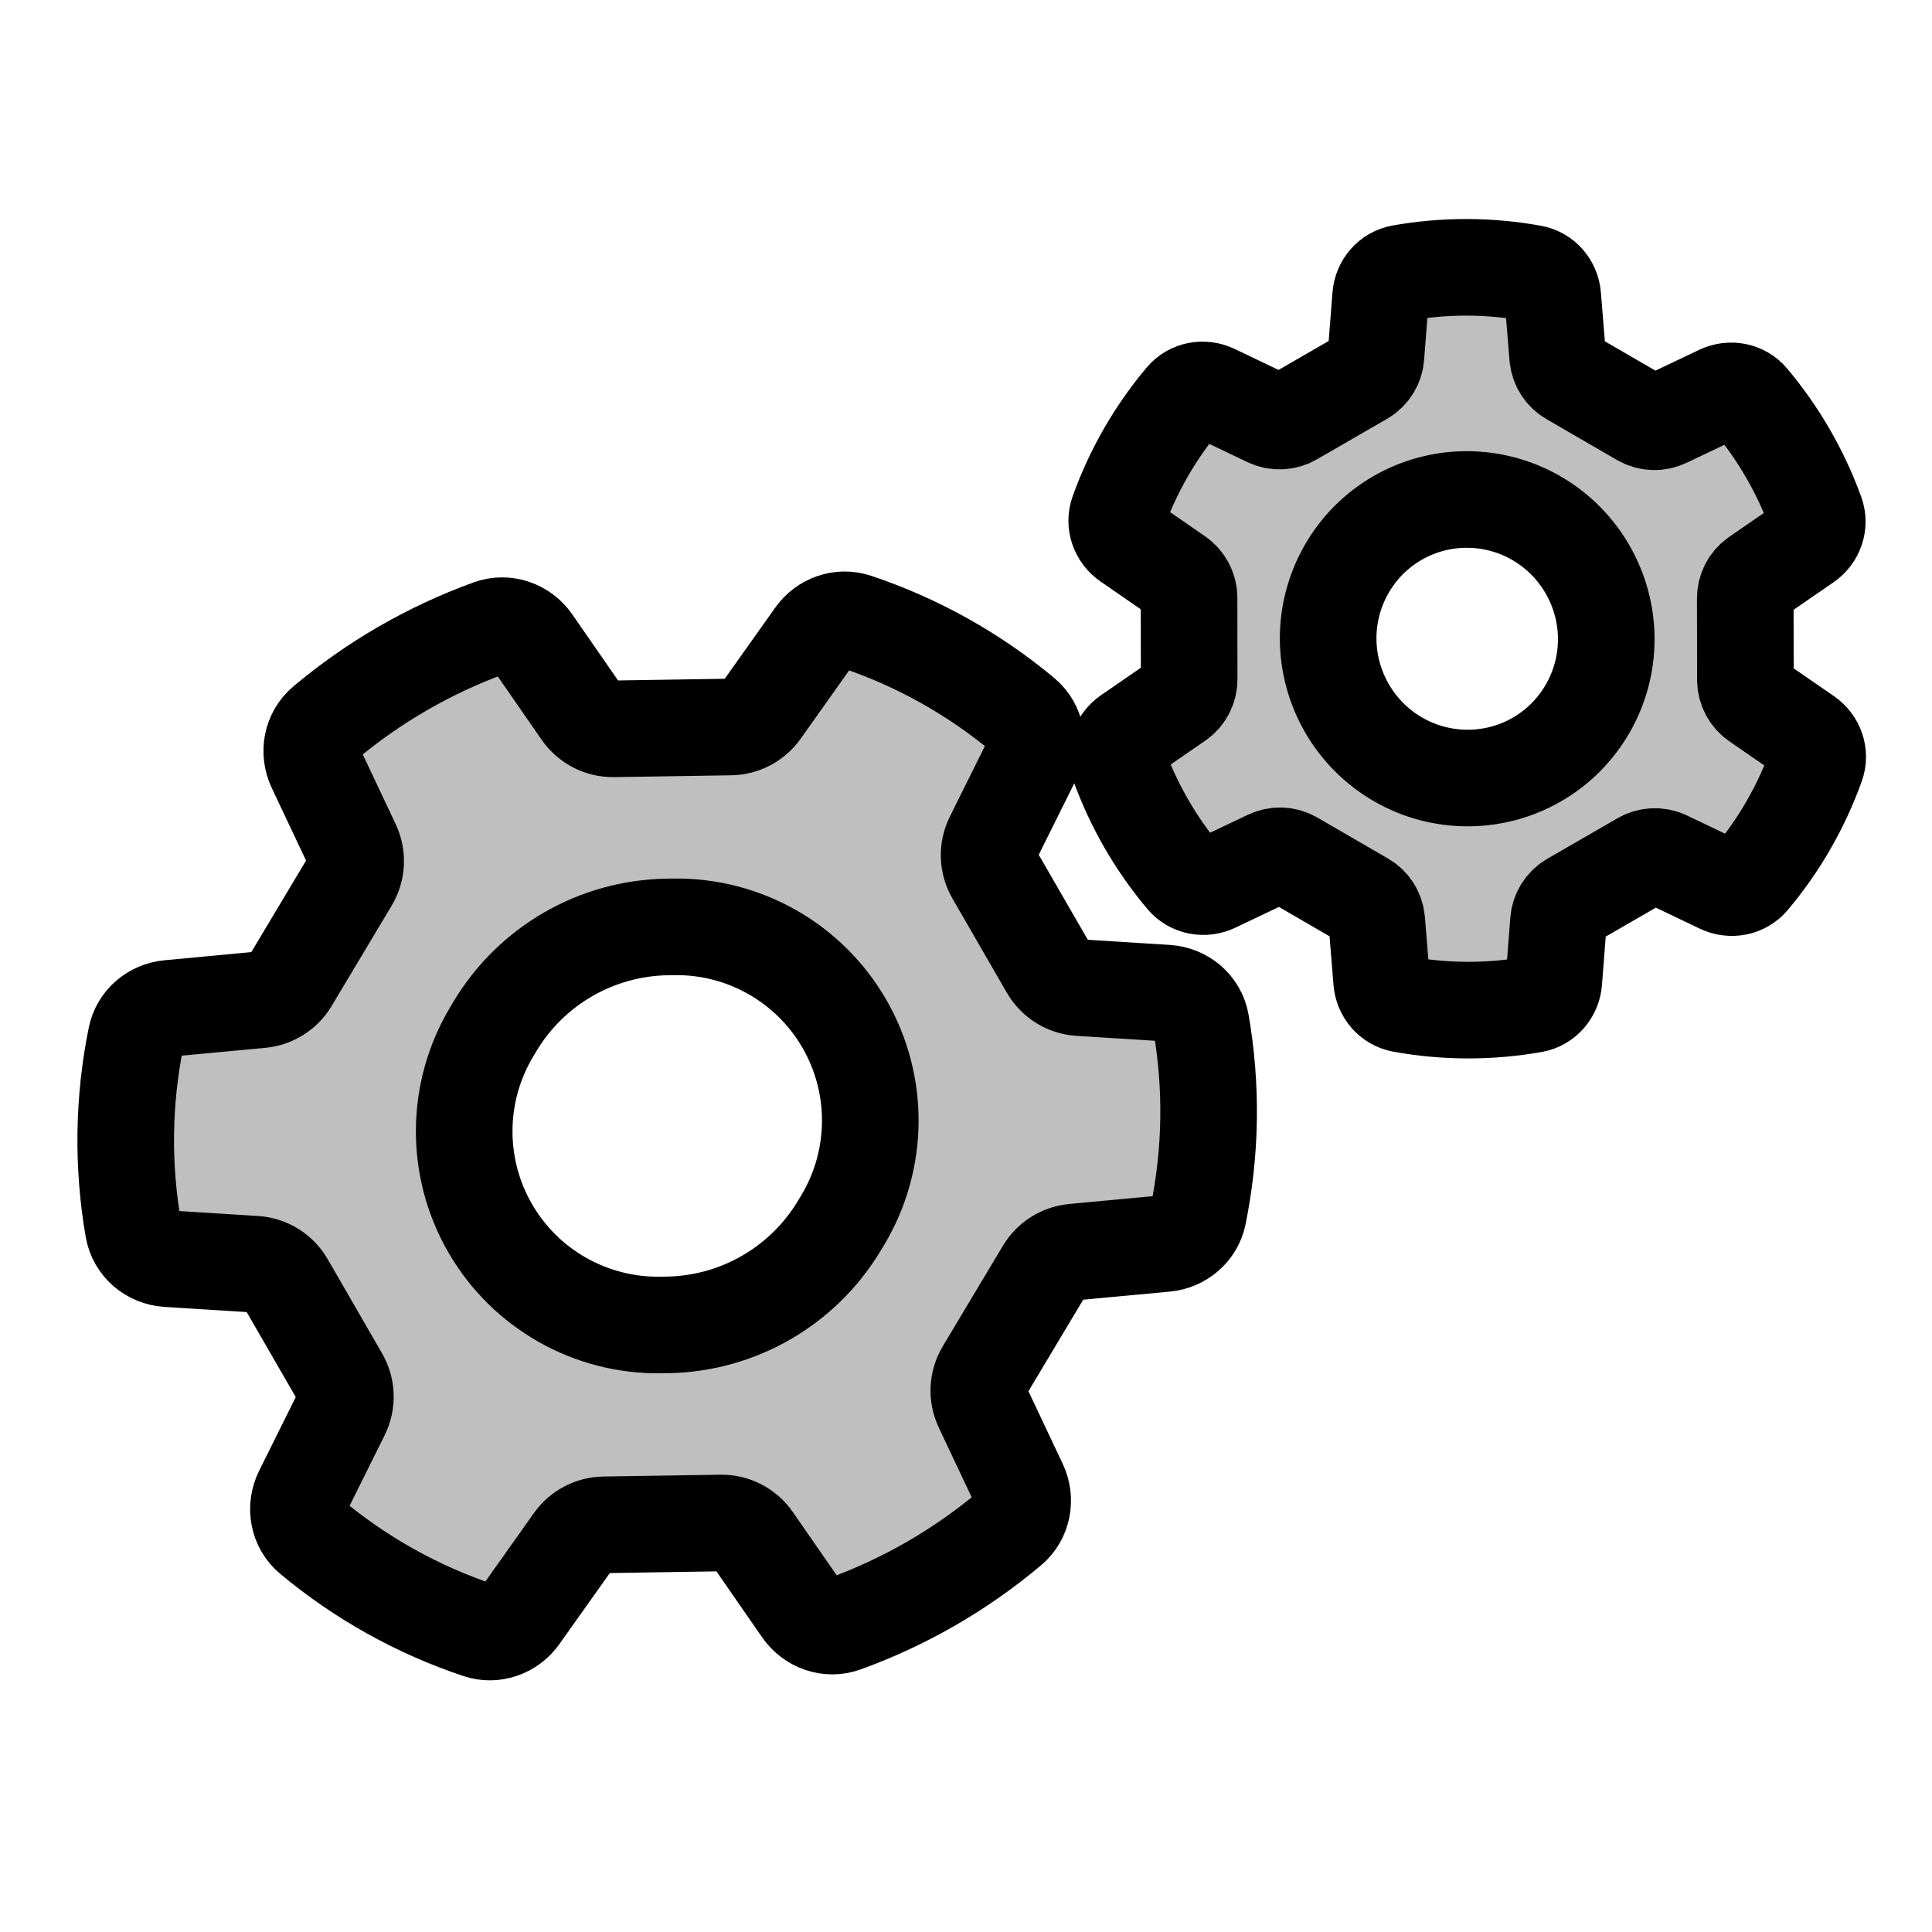 <svg viewBox="0 0 80 80" fill="none">
  <path fill-rule="evenodd" clip-rule="evenodd" d="M24.074 29.496C24.376 29.931 24.875 30.187 25.404 30.179L30.25 30.103C30.755 30.095 31.227 29.847 31.52 29.435L33.728 26.323C34.115 25.777 34.804 25.527 35.438 25.739C37.972 26.586 40.326 27.901 42.376 29.613C42.914 30.063 43.048 30.827 42.736 31.455L41.123 34.703C40.886 35.179 40.904 35.742 41.169 36.203L43.422 40.105C43.688 40.566 44.167 40.863 44.698 40.896L48.315 41.123C49.016 41.167 49.61 41.664 49.73 42.356C50.188 44.987 50.149 47.683 49.615 50.301C49.481 50.956 48.92 51.428 48.255 51.491L44.458 51.846C43.955 51.894 43.504 52.178 43.244 52.612L40.756 56.77C40.484 57.224 40.457 57.784 40.683 58.263L42.196 61.466C42.49 62.09 42.352 62.837 41.824 63.282C39.788 64.996 37.464 66.339 34.961 67.245C34.312 67.48 33.596 67.226 33.202 66.659L31.184 63.747C30.883 63.312 30.384 63.056 29.855 63.064L25.01 63.14C24.504 63.148 24.032 63.396 23.74 63.809L21.532 66.921C21.145 67.466 20.456 67.716 19.821 67.504C17.287 66.658 14.933 65.344 12.883 63.633C12.344 63.183 12.21 62.419 12.522 61.79L14.136 58.541C14.373 58.065 14.355 57.502 14.089 57.041L11.836 53.138C11.57 52.678 11.091 52.381 10.56 52.348L6.938 52.12C6.237 52.077 5.643 51.579 5.522 50.888C5.065 48.257 5.103 45.561 5.637 42.943C5.77 42.288 6.331 41.816 6.997 41.754L10.799 41.397C11.303 41.35 11.754 41.066 12.014 40.632L14.502 36.473C14.774 36.018 14.802 35.458 14.576 34.98L13.061 31.772C12.766 31.148 12.905 30.4 13.433 29.956C15.469 28.242 17.793 26.901 20.295 25.995C20.944 25.76 21.661 26.014 22.054 26.581L24.074 29.496ZM27.628 38.383C24.698 38.429 21.999 39.987 20.494 42.502L20.359 42.728C18.865 45.225 18.84 48.336 20.296 50.856C21.75 53.376 24.456 54.91 27.366 54.865L27.629 54.861C30.56 54.815 33.258 53.257 34.763 50.742L34.899 50.516C36.393 48.019 36.417 44.908 34.962 42.388C33.507 39.868 30.801 38.334 27.892 38.379L27.628 38.383Z" fill="currentColor" fill-opacity="0.25" />
  <path fill-rule="evenodd" clip-rule="evenodd" d="M72.739 23.876C72.444 24.08 72.267 24.416 72.268 24.775L72.273 28.154C72.274 28.511 72.449 28.845 72.743 29.049L74.805 30.472C75.194 30.741 75.369 31.232 75.209 31.677C74.592 33.398 73.673 34.997 72.496 36.395C72.189 36.759 71.674 36.853 71.245 36.648L68.995 35.573C68.671 35.418 68.291 35.433 67.981 35.612L65.075 37.29C64.764 37.469 64.561 37.791 64.533 38.149L64.34 40.634C64.303 41.107 63.963 41.507 63.495 41.59C61.696 41.91 59.851 41.906 58.052 41.58C57.587 41.495 57.249 41.098 57.211 40.627L57.009 38.132C56.98 37.776 56.779 37.457 56.469 37.278L53.547 35.584C53.236 35.404 52.856 35.389 52.532 35.543L50.292 36.608C49.863 36.812 49.349 36.717 49.043 36.354C47.866 34.957 46.944 33.36 46.322 31.642C46.16 31.195 46.335 30.703 46.726 30.433L48.77 29.025C49.065 28.821 49.242 28.485 49.241 28.126L49.236 24.748C49.235 24.391 49.059 24.057 48.765 23.854L46.704 22.43C46.315 22.161 46.14 21.671 46.299 21.225C46.915 19.504 47.834 17.904 49.011 16.506C49.317 16.142 49.833 16.048 50.261 16.253L52.513 17.329C52.837 17.484 53.217 17.469 53.528 17.29L56.433 15.612C56.744 15.433 56.947 15.111 56.975 14.753L57.169 12.264C57.206 11.79 57.545 11.39 58.013 11.307C59.812 10.987 61.657 10.99 63.456 11.317C63.921 11.401 64.258 11.798 64.296 12.269L64.499 14.769C64.528 15.125 64.73 15.445 65.039 15.624L67.962 17.318C68.273 17.498 68.652 17.513 68.976 17.359L71.221 16.291C71.65 16.088 72.164 16.182 72.47 16.546C73.646 17.943 74.568 19.54 75.19 21.258C75.351 21.704 75.176 22.197 74.785 22.466L72.739 23.876ZM66.512 26.459C66.509 24.402 65.405 22.489 63.625 21.459C61.847 20.428 59.647 20.422 57.867 21.45C56.088 22.477 54.993 24.386 54.996 26.441C54.999 28.497 56.104 30.41 57.883 31.441C59.661 32.471 61.861 32.477 63.641 31.45C65.42 30.422 66.515 28.513 66.512 26.459Z" fill="currentColor" fill-opacity="0.25" />
  <path fill-rule="evenodd" clip-rule="evenodd" d="M24.074 29.496C24.376 29.931 24.875 30.187 25.404 30.179L30.25 30.103C30.755 30.095 31.227 29.847 31.52 29.435L33.728 26.323C34.115 25.777 34.804 25.527 35.438 25.739C37.972 26.586 40.326 27.901 42.376 29.613C42.914 30.063 43.048 30.827 42.736 31.455L41.123 34.703C40.886 35.179 40.904 35.742 41.169 36.203L43.422 40.105C43.688 40.566 44.167 40.863 44.698 40.896L48.315 41.123C49.016 41.167 49.61 41.664 49.73 42.356C50.188 44.987 50.149 47.683 49.615 50.301C49.481 50.956 48.92 51.428 48.255 51.491L44.458 51.846C43.955 51.894 43.504 52.178 43.244 52.612L40.756 56.77C40.484 57.224 40.457 57.784 40.683 58.263L42.196 61.466C42.49 62.09 42.352 62.837 41.824 63.282C39.788 64.996 37.464 66.339 34.961 67.245C34.312 67.48 33.596 67.226 33.202 66.659L31.184 63.747C30.883 63.312 30.384 63.056 29.855 63.064L25.01 63.14C24.504 63.148 24.032 63.396 23.74 63.809L21.532 66.921C21.145 67.466 20.456 67.716 19.821 67.504C17.287 66.658 14.933 65.344 12.883 63.633C12.344 63.183 12.21 62.419 12.522 61.79L14.136 58.541C14.373 58.065 14.355 57.502 14.089 57.041L11.836 53.138C11.57 52.678 11.091 52.381 10.56 52.348L6.938 52.12C6.237 52.077 5.643 51.579 5.522 50.888C5.065 48.257 5.103 45.561 5.637 42.943C5.77 42.288 6.331 41.816 6.997 41.754L10.799 41.397C11.303 41.35 11.754 41.066 12.014 40.632L14.502 36.473C14.774 36.018 14.802 35.458 14.576 34.98L13.061 31.772C12.766 31.148 12.905 30.4 13.433 29.956C15.469 28.242 17.793 26.901 20.295 25.995C20.944 25.76 21.661 26.014 22.054 26.581L24.074 29.496ZM27.628 38.383C24.698 38.429 21.999 39.987 20.494 42.502L20.359 42.728C18.865 45.225 18.84 48.336 20.296 50.856C21.75 53.376 24.456 54.91 27.366 54.865L27.629 54.861C30.56 54.815 33.258 53.257 34.763 50.742L34.899 50.516C36.393 48.019 36.417 44.908 34.962 42.388C33.507 39.868 30.801 38.334 27.892 38.379L27.628 38.383Z" stroke="currentColor" stroke-width="4" stroke-linecap="round" stroke-linejoin="round" />
  <path fill-rule="evenodd" clip-rule="evenodd" d="M72.739 23.876C72.444 24.08 72.267 24.416 72.268 24.775L72.273 28.154C72.274 28.511 72.449 28.845 72.743 29.049L74.805 30.472C75.194 30.741 75.369 31.232 75.209 31.677C74.592 33.398 73.673 34.997 72.496 36.395C72.189 36.759 71.674 36.853 71.245 36.648L68.995 35.573C68.671 35.418 68.291 35.433 67.981 35.612L65.075 37.29C64.764 37.469 64.561 37.791 64.533 38.149L64.34 40.634C64.303 41.107 63.963 41.507 63.495 41.59C61.696 41.91 59.851 41.906 58.052 41.58C57.587 41.495 57.249 41.098 57.211 40.627L57.009 38.132C56.98 37.776 56.779 37.457 56.469 37.278L53.547 35.584C53.236 35.404 52.856 35.389 52.532 35.543L50.292 36.608C49.863 36.812 49.349 36.717 49.043 36.354C47.866 34.957 46.944 33.36 46.322 31.642C46.16 31.195 46.335 30.703 46.726 30.433L48.77 29.025C49.065 28.821 49.242 28.485 49.241 28.126L49.236 24.748C49.235 24.391 49.059 24.057 48.765 23.854L46.704 22.43C46.315 22.161 46.14 21.671 46.299 21.225C46.915 19.504 47.834 17.904 49.011 16.506C49.317 16.142 49.833 16.048 50.261 16.253L52.513 17.329C52.837 17.484 53.217 17.469 53.528 17.29L56.433 15.612C56.744 15.433 56.947 15.111 56.975 14.753L57.169 12.264C57.206 11.79 57.545 11.39 58.013 11.307C59.812 10.987 61.657 10.99 63.456 11.317C63.921 11.401 64.258 11.798 64.296 12.269L64.499 14.769C64.528 15.125 64.73 15.445 65.039 15.624L67.962 17.318C68.273 17.498 68.652 17.513 68.976 17.359L71.221 16.291C71.65 16.088 72.164 16.182 72.47 16.546C73.646 17.943 74.568 19.54 75.19 21.258C75.351 21.704 75.176 22.197 74.785 22.466L72.739 23.876ZM66.512 26.459C66.509 24.402 65.405 22.489 63.625 21.459C61.847 20.428 59.647 20.422 57.867 21.45C56.088 22.477 54.993 24.386 54.996 26.441C54.999 28.497 56.104 30.41 57.883 31.441C59.661 32.471 61.861 32.477 63.641 31.45C65.42 30.422 66.515 28.513 66.512 26.459Z" stroke="currentColor" stroke-width="4" stroke-linecap="round" stroke-linejoin="round" />
</svg>